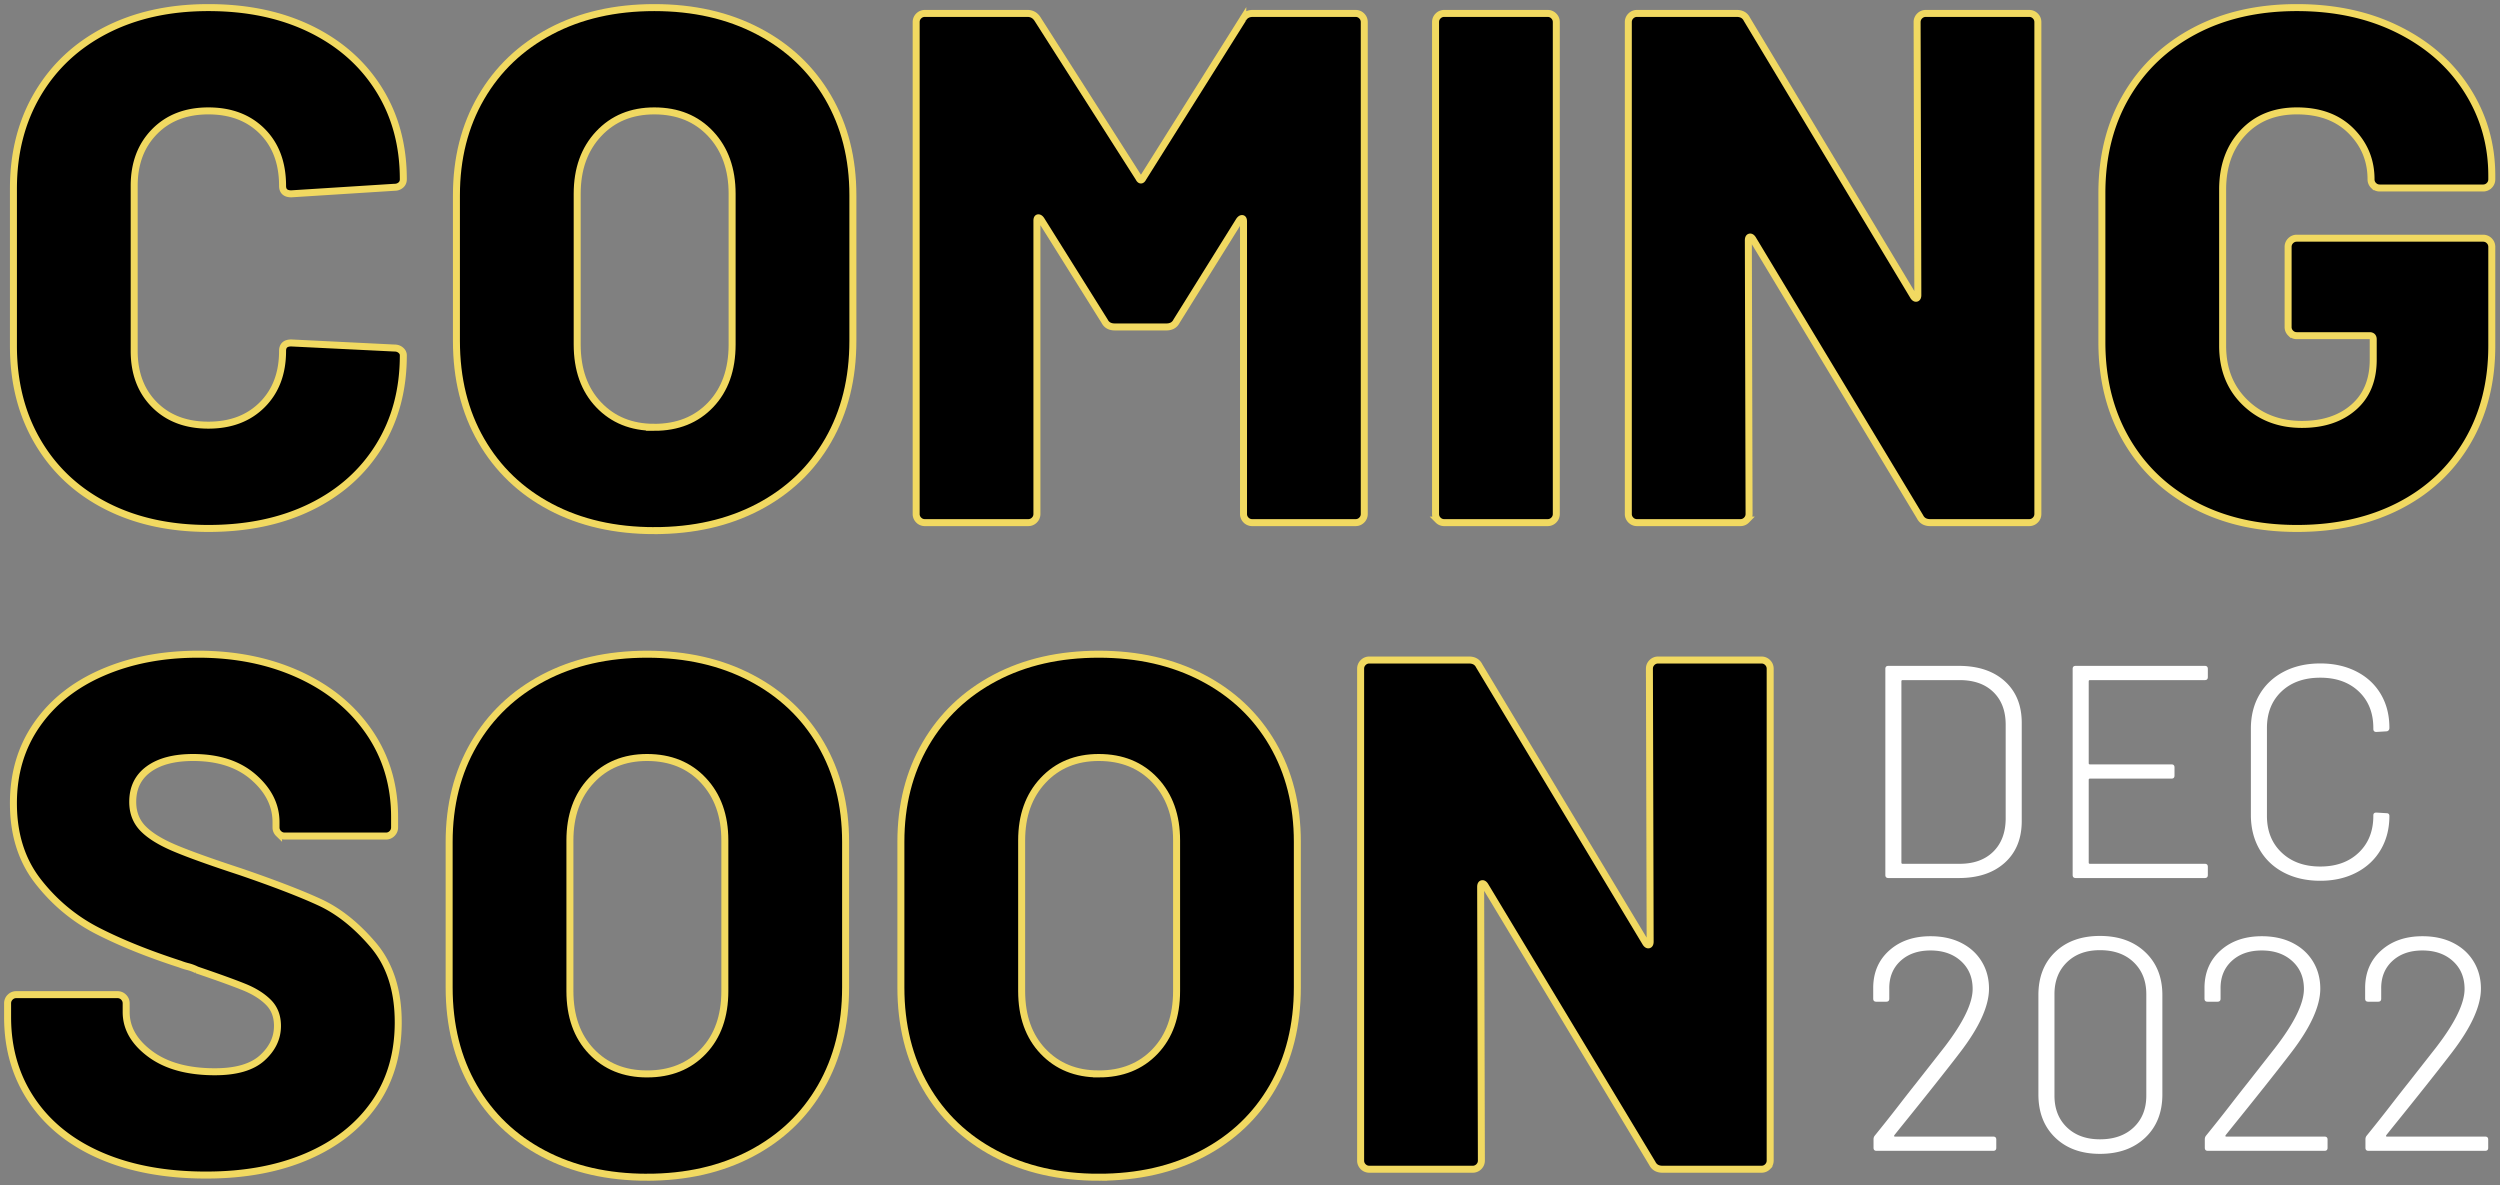 <svg width="329" height="156" viewBox="0 0 329 156" xmlns="http://www.w3.org/2000/svg" xmlns:xlink="http://www.w3.org/1999/xlink">
    <rect x="0" y="0" width="329" height="156" fill="#808080" stroke="none"/>
    <defs>
        <path d="M26.422 68.543c-5.106 0-9.59-.99-13.45-2.968-3.862-1.978-6.861-4.786-9-8.424C1.836 53.513.767 49.301.767 44.515V23.837c0-4.723 1.069-8.887 3.207-12.493S9.11 4.946 12.97 2.968C16.833.989 21.316 0 26.421 0c5.106 0 9.59.941 13.45 2.824 3.862 1.883 6.861 4.531 9 7.946 2.137 3.414 3.206 7.355 3.206 11.822 0 .32-.111.575-.335.766a1.208 1.208 0 0 1-.813.287l-13.594.862c-.766 0-1.149-.351-1.149-1.053 0-3-.893-5.393-2.68-7.18-1.787-1.787-4.149-2.68-7.084-2.68-2.936 0-5.298.91-7.084 2.728-1.787 1.819-2.68 4.196-2.68 7.132v21.73c0 2.936.893 5.298 2.68 7.085 1.786 1.787 4.148 2.68 7.084 2.68 2.935 0 5.297-.893 7.084-2.68 1.787-1.787 2.68-4.149 2.68-7.084 0-.702.383-1.053 1.149-1.053l13.594.67c.319 0 .59.096.813.287.224.191.335.415.335.67 0 4.531-1.069 8.52-3.207 11.966-2.138 3.447-5.137 6.111-8.998 7.994-3.861 1.883-8.345 2.824-13.45 2.824z" id="cpiojk9xea"/>
        <path d="M85.104 68.83c-5.17 0-9.716-1.037-13.641-3.111-3.925-2.074-6.973-4.994-9.143-8.76-2.17-3.765-3.254-8.137-3.254-13.115V24.698c0-4.85 1.085-9.142 3.254-12.875 2.17-3.734 5.218-6.638 9.143-8.712C75.388 1.037 79.935 0 85.104 0c5.17 0 9.733 1.037 13.69 3.111 3.957 2.074 7.02 4.978 9.19 8.712 2.17 3.733 3.255 8.025 3.255 12.875v19.146c0 4.978-1.085 9.35-3.255 13.116-2.17 3.765-5.233 6.685-9.19 8.759-3.957 2.074-8.52 3.111-13.69 3.111zm0-13.594c3.064 0 5.537-.989 7.42-2.967 1.882-1.979 2.823-4.627 2.823-7.946V24.507c0-3.255-.94-5.887-2.824-7.898-1.882-2.01-4.355-3.015-7.419-3.015-3 0-5.44 1.005-7.323 3.015-1.883 2.01-2.824 4.643-2.824 7.898v19.816c0 3.319.941 5.967 2.824 7.946 1.883 1.978 4.324 2.967 7.323 2.967z" id="gllyr4sogb"/>
        <path d="M162.55 1.532c.255-.51.702-.766 1.34-.766h13.498c.32 0 .59.112.814.335.223.223.335.495.335.814v64.713c0 .32-.112.59-.335.814a1.108 1.108 0 0 1-.814.335h-13.593c-.32 0-.59-.112-.814-.335a1.108 1.108 0 0 1-.335-.814V28.145c0-.256-.064-.383-.192-.383-.127 0-.255.096-.383.287l-8.232 13.21c-.256.511-.702.767-1.34.767h-6.797c-.639 0-1.085-.256-1.34-.766l-8.33-13.307c-.127-.191-.254-.287-.382-.287s-.192.128-.192.383v38.58c0 .318-.111.59-.335.813a1.108 1.108 0 0 1-.813.335h-13.594c-.32 0-.59-.112-.814-.335a1.108 1.108 0 0 1-.335-.814V1.915c0-.32.112-.59.335-.814.224-.223.495-.335.814-.335h13.498c.574 0 1.021.255 1.34.766L148.861 22.4c.191.383.383.383.574 0L162.55 1.53z" id="2yn0blkdxc"/>
        <path d="M189.067 67.777c-.319 0-.59-.112-.813-.335a1.108 1.108 0 0 1-.335-.814V1.915c0-.32.111-.59.335-.814.223-.223.494-.335.813-.335h13.594c.32 0 .59.112.814.335.223.223.335.495.335.814v64.713c0 .32-.112.59-.335.814a1.108 1.108 0 0 1-.814.335h-13.594z" id="ljyvng405d"/>
        <path d="M251.292 1.915c0-.32.112-.59.335-.814.224-.223.495-.335.814-.335h13.594c.319 0 .59.112.813.335.224.223.335.495.335.814v64.713c0 .32-.111.59-.335.814a1.108 1.108 0 0 1-.813.335h-13.02c-.638 0-1.085-.255-1.34-.766l-22.018-36.569c-.128-.191-.255-.271-.383-.24-.127.033-.191.176-.191.432l.095 35.994c0 .32-.111.59-.335.814a1.108 1.108 0 0 1-.813.335h-13.594c-.32 0-.59-.112-.814-.335a1.108 1.108 0 0 1-.335-.814V1.915c0-.32.112-.59.335-.814.224-.223.495-.335.814-.335h13.115c.638 0 1.085.255 1.34.766l21.922 36.473c.128.191.256.271.383.24.128-.033.192-.176.192-.432l-.096-35.898z" id="440y35v0ze"/>
        <path d="M301.263 68.543c-5.105 0-9.589-1.021-13.45-3.063-3.86-2.043-6.86-4.915-8.998-8.616-2.138-3.702-3.207-7.978-3.207-12.828V24.411c0-4.85 1.069-9.11 3.207-12.78s5.137-6.525 8.998-8.568C291.674 1.021 296.158 0 301.263 0c5.042 0 9.51.973 13.403 2.92 3.893 1.946 6.908 4.61 9.046 7.993 2.138 3.383 3.207 7.116 3.207 11.2v.48c0 .318-.112.59-.335.813a1.108 1.108 0 0 1-.814.335h-13.593c-.32 0-.59-.112-.814-.335a1.108 1.108 0 0 1-.335-.814c0-2.489-.878-4.61-2.633-6.366-1.755-1.755-4.132-2.632-7.132-2.632-2.935 0-5.297.957-7.084 2.872-1.787 1.914-2.68 4.403-2.68 7.467v20.582c0 3.063.99 5.552 2.968 7.467 1.978 1.914 4.467 2.871 7.466 2.871 2.809 0 5.074-.75 6.797-2.25 1.723-1.499 2.585-3.59 2.585-6.27v-2.68c0-.32-.16-.479-.479-.479h-9.573c-.319 0-.59-.111-.813-.335a1.108 1.108 0 0 1-.335-.813v-10.53c0-.32.111-.591.335-.814.223-.224.494-.335.813-.335h24.507c.32 0 .59.111.814.335.223.223.335.494.335.813v13.02c0 4.786-1.069 8.998-3.207 12.636s-5.137 6.446-8.999 8.424c-3.86 1.979-8.344 2.968-13.45 2.968z" id="80d7glwdxf"/>
        <path d="M26.134 153.637c-5.297 0-9.908-.846-13.833-2.537-3.925-1.692-6.956-4.117-9.094-7.276C1.069 140.665 0 137.011 0 132.864v-1.82c0-.319.112-.59.335-.814.223-.223.495-.335.814-.335h13.306c.32 0 .59.112.814.335.223.224.335.495.335.814v1.149c0 2.106 1.053 3.94 3.16 5.504 2.105 1.564 4.945 2.346 8.52 2.346 2.807 0 4.881-.606 6.222-1.819 1.34-1.213 2.01-2.617 2.01-4.212 0-1.277-.399-2.314-1.197-3.111-.797-.798-1.866-1.468-3.207-2.01-1.34-.543-3.414-1.293-6.222-2.25a5.612 5.612 0 0 0-1.149-.431 8.18 8.18 0 0 1-1.053-.335c-4.148-1.34-7.754-2.792-10.817-4.356-3.064-1.564-5.68-3.733-7.85-6.51-2.17-2.776-3.255-6.206-3.255-10.29 0-3.958 1.037-7.42 3.111-10.387 2.074-2.968 4.962-5.25 8.664-6.845 3.701-1.596 7.881-2.393 12.54-2.393 4.915 0 9.334.893 13.259 2.68 3.925 1.787 7.004 4.308 9.238 7.563s3.35 6.988 3.35 11.2v1.34c0 .32-.111.59-.335.814a1.108 1.108 0 0 1-.813.335H36.473c-.319 0-.59-.111-.813-.335a1.108 1.108 0 0 1-.336-.814v-.67c0-2.233-.989-4.212-2.967-5.935-1.979-1.723-4.627-2.585-7.946-2.585-2.489 0-4.435.51-5.84 1.532-1.403 1.021-2.105 2.457-2.105 4.308 0 1.404.446 2.569 1.34 3.494.893.925 2.281 1.787 4.164 2.585 1.883.798 4.77 1.835 8.664 3.111 4.467 1.532 7.945 2.872 10.434 4.02 2.49 1.15 4.835 3.016 7.036 5.6 2.202 2.586 3.303 5.984 3.303 10.196 0 4.148-1.053 7.722-3.159 10.722-2.106 3-5.058 5.313-8.855 6.94-3.797 1.628-8.217 2.442-13.259 2.442z" id="d229zz8q5g"/>
        <path d="M84.147 153.924c-5.17 0-9.717-1.037-13.642-3.111-3.925-2.075-6.972-4.994-9.142-8.76-2.17-3.765-3.255-8.137-3.255-13.115v-19.146c0-4.85 1.085-9.142 3.255-12.876 2.17-3.733 5.217-6.637 9.142-8.711 3.925-2.074 8.473-3.111 13.642-3.111 5.17 0 9.733 1.037 13.69 3.11 3.956 2.075 7.02 4.979 9.19 8.712 2.17 3.734 3.254 8.026 3.254 12.876v19.146c0 4.978-1.085 9.35-3.254 13.115-2.17 3.766-5.234 6.685-9.19 8.76-3.957 2.074-8.52 3.11-13.69 3.11zm0-13.594c3.063 0 5.536-.99 7.42-2.968 1.882-1.978 2.823-4.627 2.823-7.945V109.6c0-3.255-.941-5.888-2.824-7.898s-4.356-3.016-7.419-3.016c-3 0-5.44 1.006-7.323 3.016S74 106.346 74 109.6v19.816c0 3.318.94 5.967 2.824 7.945 1.882 1.979 4.323 2.968 7.323 2.968z" id="s1tjt7kq8h"/>
        <path d="M143.596 153.924c-5.17 0-9.717-1.037-13.642-3.111-3.925-2.075-6.972-4.994-9.142-8.76-2.17-3.765-3.255-8.137-3.255-13.115v-19.146c0-4.85 1.085-9.142 3.255-12.876 2.17-3.733 5.217-6.637 9.142-8.711 3.925-2.074 8.472-3.111 13.642-3.111 5.169 0 9.732 1.037 13.689 3.11 3.957 2.075 7.02 4.979 9.19 8.712 2.17 3.734 3.255 8.026 3.255 12.876v19.146c0 4.978-1.085 9.35-3.255 13.115-2.17 3.766-5.233 6.685-9.19 8.76-3.957 2.074-8.52 3.11-13.69 3.11zm0-13.594c3.063 0 5.536-.99 7.419-2.968 1.882-1.978 2.824-4.627 2.824-7.945V109.6c0-3.255-.942-5.888-2.824-7.898-1.883-2.01-4.356-3.016-7.42-3.016-2.999 0-5.44 1.006-7.323 3.016s-2.824 4.643-2.824 7.898v19.816c0 3.318.941 5.967 2.824 7.945 1.883 1.979 4.324 2.968 7.324 2.968z" id="58spbi4r4i"/>
        <path d="M216.063 87.008c0-.319.112-.59.335-.813.224-.224.495-.336.814-.336h13.594c.319 0 .59.112.814.336.223.223.335.494.335.813v64.714c0 .319-.112.59-.335.814a1.108 1.108 0 0 1-.814.335h-13.02c-.638 0-1.084-.256-1.34-.766l-22.018-36.57c-.127-.19-.255-.27-.383-.238-.127.031-.191.175-.191.43l.096 35.995c0 .319-.112.59-.335.814a1.108 1.108 0 0 1-.814.335h-13.594c-.319 0-.59-.112-.814-.335a1.108 1.108 0 0 1-.335-.814V87.008c0-.319.112-.59.335-.813.224-.224.495-.336.814-.336h13.115c.638 0 1.085.256 1.34.766l21.923 36.474c.127.191.255.27.383.239.127-.032.191-.176.191-.43l-.096-35.9z" id="nvayj172ej"/>
    </defs>
    <g fill-rule="nonzero" fill="none">
        <g transform="translate(1 1)">
            <use fill="#FFF" xlink:href="#cpiojk9xea"/>
            <use stroke="#F1D961" stroke-width=".92" fill="#000" xlink:href="#cpiojk9xea"/>
        </g>
        <g transform="translate(1 1)">
            <use fill="#FFF" xlink:href="#gllyr4sogb"/>
            <use stroke="#F1D961" stroke-width=".92" fill="#000" xlink:href="#gllyr4sogb"/>
        </g>
        <g transform="translate(1 1)">
            <use fill="#FFF" xlink:href="#2yn0blkdxc"/>
            <use stroke="#F1D961" stroke-width=".92" fill="#000" xlink:href="#2yn0blkdxc"/>
        </g>
        <g transform="translate(1 1)">
            <use fill="#FFF" xlink:href="#ljyvng405d"/>
            <use stroke="#F1D961" stroke-width=".92" fill="#000" xlink:href="#ljyvng405d"/>
        </g>
        <g transform="translate(1 1)">
            <use fill="#FFF" xlink:href="#440y35v0ze"/>
            <use stroke="#F1D961" stroke-width=".92" fill="#000" xlink:href="#440y35v0ze"/>
        </g>
        <g transform="translate(1 1)">
            <use fill="#FFF" xlink:href="#80d7glwdxf"/>
            <use stroke="#F1D961" stroke-width=".92" fill="#000" xlink:href="#80d7glwdxf"/>
        </g>
        <g transform="translate(1 1)">
            <use fill="#FFF" xlink:href="#d229zz8q5g"/>
            <use stroke="#F1D961" stroke-width=".92" fill="#000" xlink:href="#d229zz8q5g"/>
        </g>
        <g transform="translate(1 1)">
            <use fill="#FFF" xlink:href="#s1tjt7kq8h"/>
            <use stroke="#F1D961" stroke-width=".92" fill="#000" xlink:href="#s1tjt7kq8h"/>
        </g>
        <g transform="translate(1 1)">
            <use fill="#FFF" xlink:href="#58spbi4r4i"/>
            <use stroke="#F1D961" stroke-width=".92" fill="#000" xlink:href="#58spbi4r4i"/>
        </g>
        <g transform="translate(1 1)">
            <use fill="#FFF" xlink:href="#nvayj172ej"/>
            <use stroke="#F1D961" stroke-width=".92" fill="#000" xlink:href="#nvayj172ej"/>
        </g>
        <g fill="#FFF">
            <path d="M248.51 115.55c-.266 0-.399-.133-.399-.399V88.028c0-.266.133-.4.399-.4h9.254c2.553 0 4.574.672 6.063 2.015 1.489 1.343 2.234 3.171 2.234 5.485v12.923c0 2.314-.745 4.142-2.234 5.485-1.49 1.343-3.51 2.014-6.063 2.014h-9.254zm1.715-2.034c0 .106.053.16.16.16h7.499c1.861 0 3.33-.526 4.407-1.576s1.629-2.48 1.656-4.288V95.367c0-1.808-.539-3.238-1.616-4.288-1.077-1.05-2.56-1.576-4.447-1.576h-7.5c-.106 0-.159.054-.159.16v23.853zM290.552 89.105c0 .265-.133.398-.4.398h-15.117c-.106 0-.16.054-.16.16v10.77c0 .106.054.16.16.16h10.73c.266 0 .399.132.399.398v1.077c0 .266-.133.399-.399.399h-10.73c-.106 0-.16.053-.16.16v10.889c0 .106.054.16.16.16h15.118c.266 0 .399.132.399.398v1.077c0 .266-.133.4-.4.4h-16.991c-.266 0-.4-.134-.4-.4V88.028c0-.266.134-.4.4-.4h16.992c.266 0 .399.134.399.4v1.077zM305.35 115.909c-1.808 0-3.404-.359-4.787-1.077-1.382-.718-2.453-1.735-3.21-3.051-.758-1.317-1.137-2.826-1.137-4.528V95.885c0-1.701.379-3.197 1.136-4.487.758-1.29 1.829-2.293 3.211-3.011 1.383-.718 2.979-1.077 4.787-1.077 1.782 0 3.364.352 4.747 1.057 1.382.704 2.453 1.695 3.21 2.971.758 1.277 1.137 2.753 1.137 4.428v.04c0 .133-.04.239-.12.319a.383.383 0 0 1-.279.12l-1.316.08c-.266 0-.399-.134-.399-.4v-.12c0-1.994-.638-3.596-1.914-4.806-1.277-1.21-2.965-1.815-5.066-1.815-2.127 0-3.83.605-5.106 1.815-1.276 1.21-1.914 2.812-1.914 4.807v11.567c0 1.994.645 3.603 1.934 4.826 1.29 1.224 2.985 1.835 5.086 1.835 2.1 0 3.79-.611 5.066-1.835 1.276-1.223 1.914-2.832 1.914-4.826v-.08c0-.239.133-.359.4-.359l1.315.08c.266 0 .4.12.4.36 0 1.674-.38 3.157-1.138 4.447-.757 1.29-1.828 2.293-3.21 3.011-1.383.718-2.965 1.077-4.747 1.077zM249.308 149.375c-.08.133-.053.2.08.2h12.923c.266 0 .399.132.399.398v1.077c0 .266-.133.399-.399.399h-15.357c-.266 0-.398-.133-.398-.399v-1.117c0-.186.053-.345.16-.478 1.143-1.41 2.166-2.7 3.07-3.87a301.41 301.41 0 0 1 2.434-3.11l3.63-4.628c2.499-3.244 3.749-5.81 3.749-7.698 0-1.516-.512-2.739-1.536-3.67-1.024-.93-2.36-1.396-4.009-1.396-1.648 0-2.971.466-3.968 1.396-.998.931-1.483 2.154-1.456 3.67v1.276c0 .266-.133.4-.4.4h-1.315c-.266 0-.4-.134-.4-.4v-1.515c.027-1.995.739-3.61 2.135-4.847 1.396-1.236 3.197-1.855 5.404-1.855 1.543 0 2.892.293 4.049.878 1.157.585 2.054 1.403 2.692 2.453.639 1.05.958 2.24.958 3.57 0 2.287-1.277 5.092-3.83 8.416-1.834 2.394-4.44 5.678-7.817 9.853l-.798.997zM276.352 151.848c-2.447 0-4.408-.712-5.884-2.134-1.476-1.423-2.214-3.318-2.214-5.684v-13.083c0-2.367.738-4.255 2.214-5.664 1.476-1.41 3.437-2.114 5.884-2.114 2.473 0 4.46.71 5.963 2.134 1.502 1.422 2.253 3.304 2.253 5.644v13.083c0 2.366-.75 4.261-2.253 5.684-1.503 1.422-3.49 2.134-5.963 2.134zm0-1.915c1.861 0 3.343-.525 4.447-1.575 1.104-1.05 1.655-2.44 1.655-4.169v-13.362c0-1.728-.551-3.125-1.655-4.188-1.104-1.064-2.586-1.596-4.447-1.596-1.809 0-3.258.532-4.348 1.596-1.09 1.063-1.636 2.46-1.636 4.188v13.362c0 1.729.546 3.118 1.636 4.169 1.09 1.05 2.54 1.575 4.348 1.575zM292.905 149.375c-.08.133-.053.2.08.2h12.923c.266 0 .4.132.4.398v1.077c0 .266-.134.399-.4.399h-15.356c-.266 0-.4-.133-.4-.399v-1.117c0-.186.054-.345.16-.478 1.144-1.41 2.167-2.7 3.072-3.87a301.41 301.41 0 0 1 2.433-3.11l3.63-4.628c2.5-3.244 3.749-5.81 3.749-7.698 0-1.516-.512-2.739-1.536-3.67-1.023-.93-2.36-1.396-4.008-1.396-1.65 0-2.972.466-3.97 1.396-.996.931-1.482 2.154-1.455 3.67v1.276c0 .266-.133.4-.399.4h-1.316c-.266 0-.4-.134-.4-.4v-1.515c.027-1.995.739-3.61 2.135-4.847 1.396-1.236 3.197-1.855 5.405-1.855 1.542 0 2.891.293 4.048.878s2.054 1.403 2.693 2.453c.638 1.05.957 2.24.957 3.57 0 2.287-1.277 5.092-3.83 8.416-1.834 2.394-4.44 5.678-7.817 9.853l-.798.997zM314.045 149.375c-.08.133-.053.2.08.2h12.924c.266 0 .399.132.399.398v1.077c0 .266-.133.399-.4.399h-15.356c-.266 0-.399-.133-.399-.399v-1.117c0-.186.053-.345.16-.478 1.143-1.41 2.167-2.7 3.071-3.87.904-1.17 1.715-2.207 2.433-3.11l3.63-4.628c2.5-3.244 3.75-5.81 3.75-7.698 0-1.516-.512-2.739-1.536-3.67-1.024-.93-2.36-1.396-4.009-1.396-1.649 0-2.972.466-3.969 1.396-.997.931-1.482 2.154-1.456 3.67v1.276c0 .266-.133.4-.399.4h-1.316c-.266 0-.399-.134-.399-.4v-1.515c.027-1.995.738-3.61 2.134-4.847 1.396-1.236 3.198-1.855 5.405-1.855 1.542 0 2.892.293 4.049.878 1.156.585 2.054 1.403 2.692 2.453.638 1.05.957 2.24.957 3.57 0 2.287-1.276 5.092-3.829 8.416-1.835 2.394-4.44 5.678-7.818 9.853l-.798.997z"/>
        </g>
    </g>
</svg>
